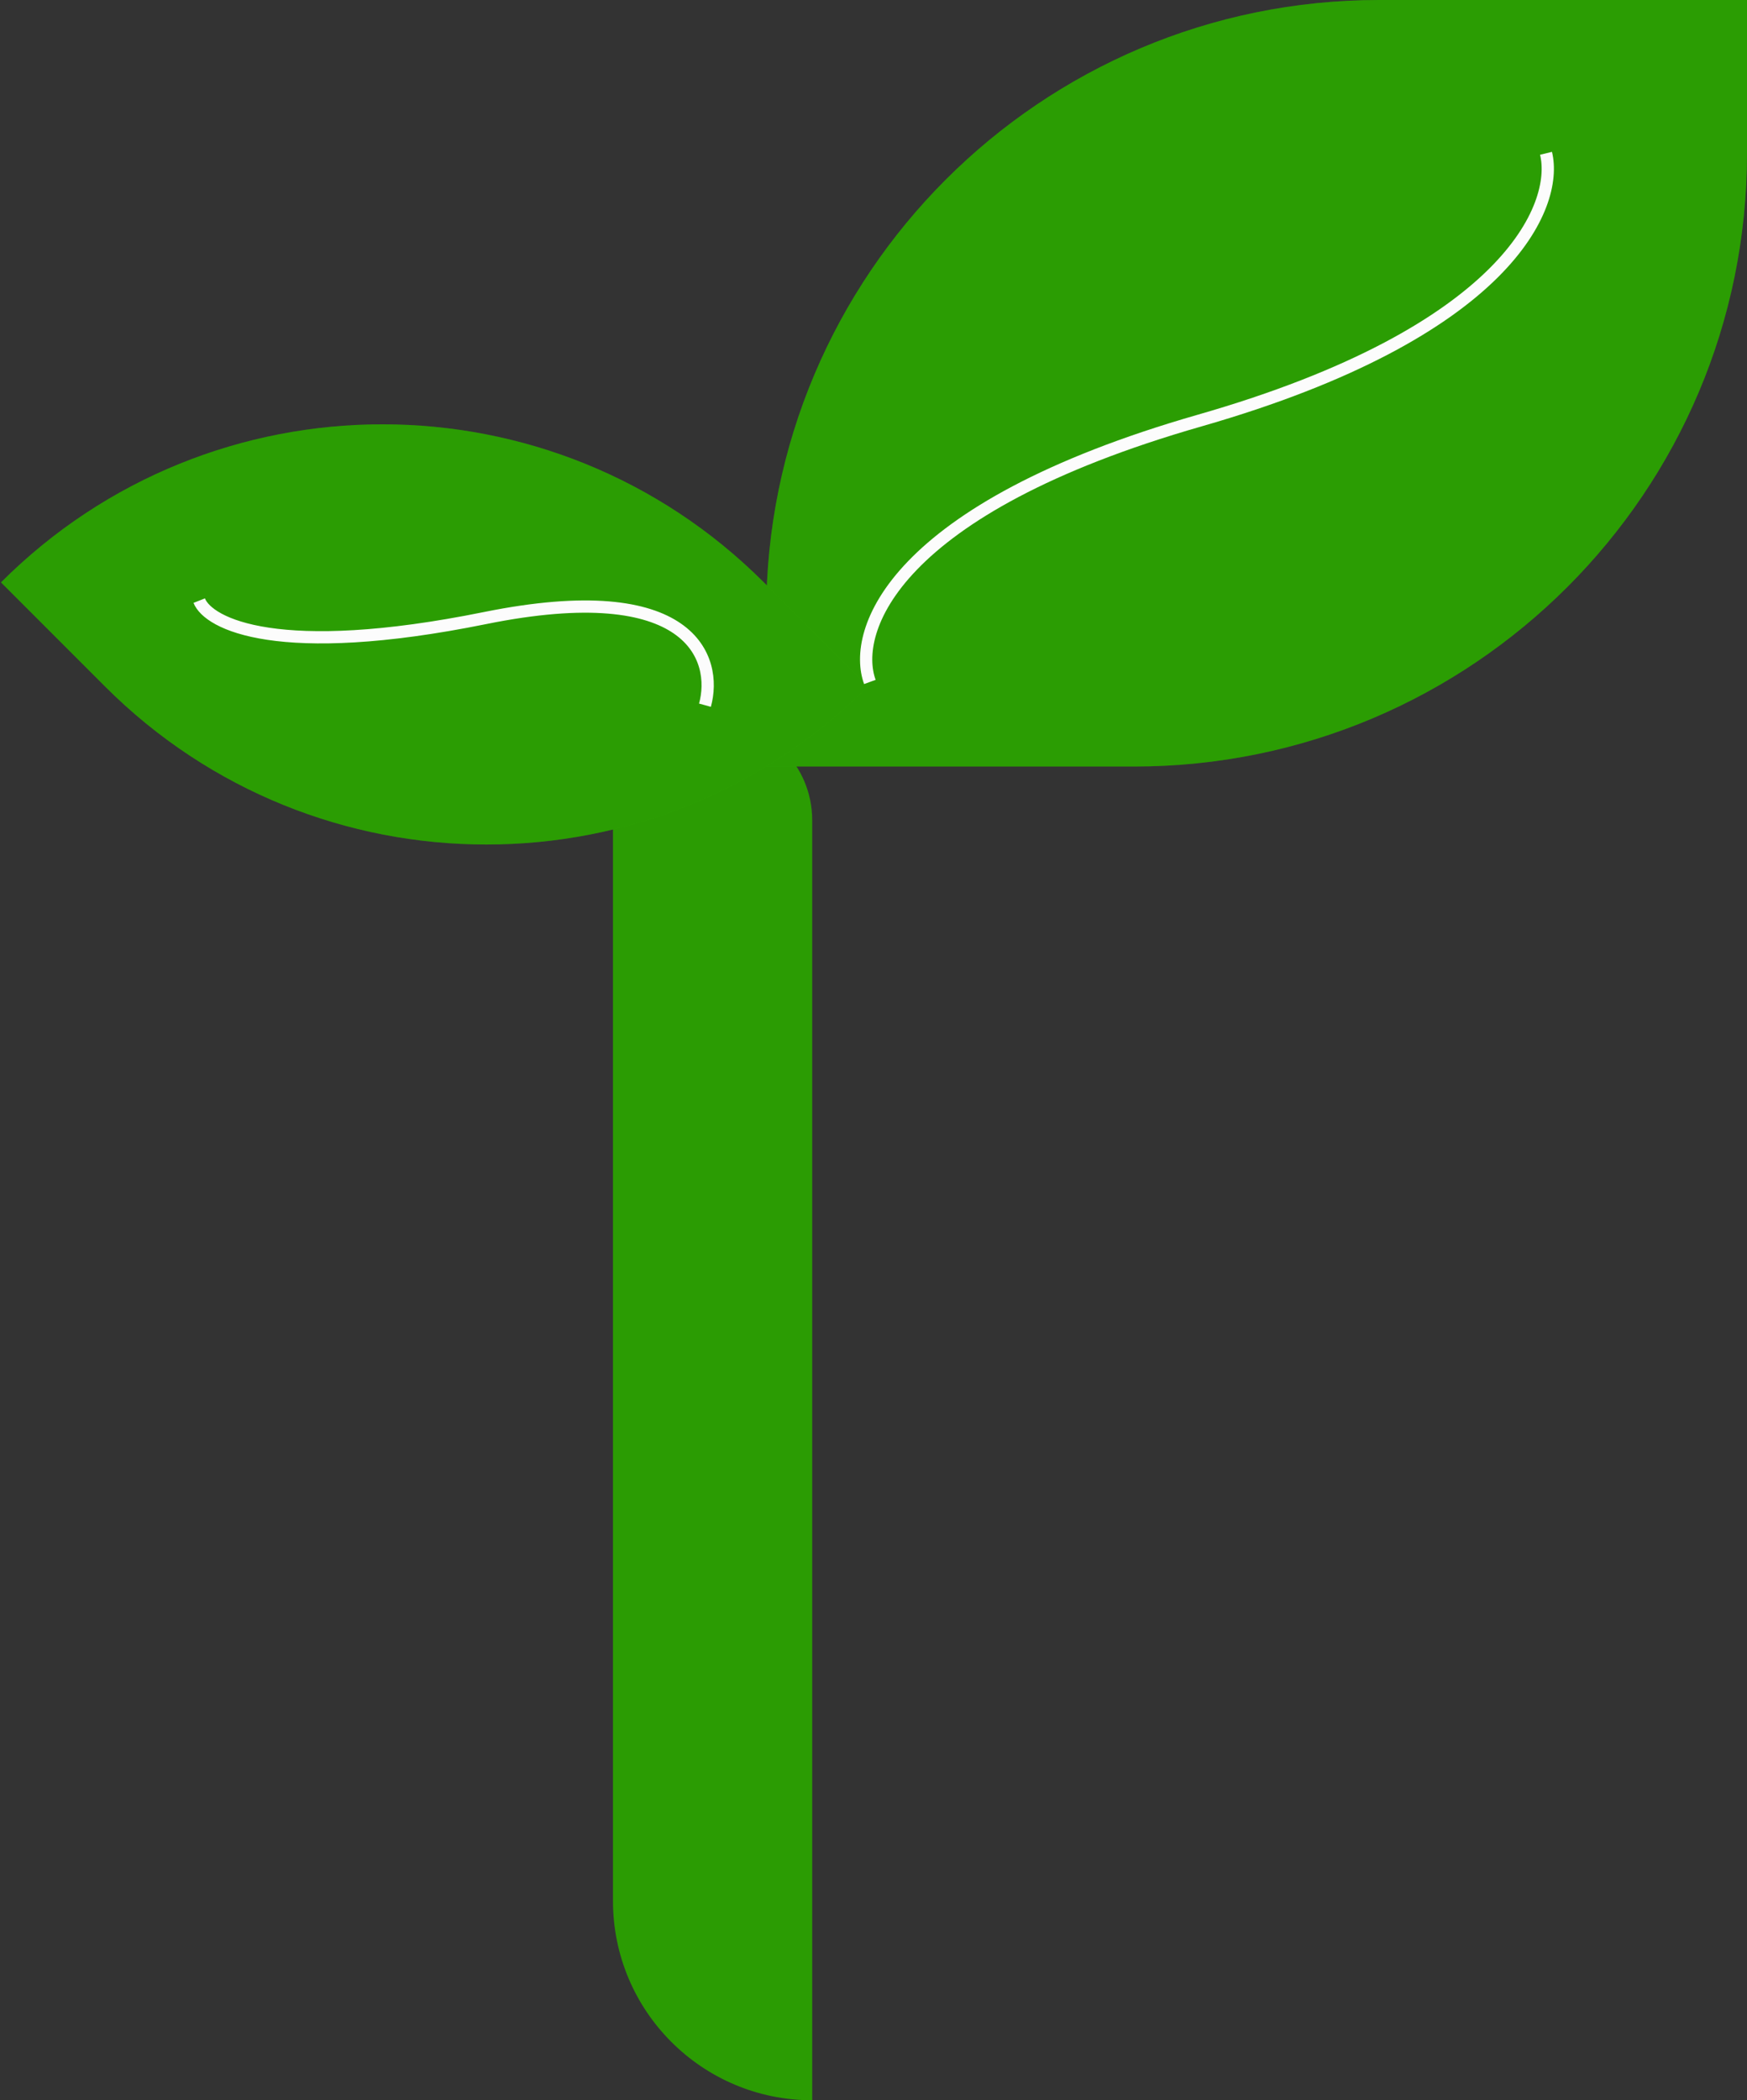 <svg width="114" height="137" viewBox="0 0 114 137" fill="none" xmlns="http://www.w3.org/2000/svg">
<rect x="0" y="0" width="114" height="137" fill="#333333" stroke="none"/>
<path d="M53 53.5C53 49.91 50.09 47 46.5 47C42.91 47 40 49.91 40 53.5V124C40 131.18 45.82 137 53 137V53.5Z" fill="#2B9C03"/>
<path d="M114 0H90C67.909 0 50 17.909 50 40V50H74C96.091 50 114 32.091 114 10V0Z" fill="#36C404"/>
<path d="M114 0H90C67.909 0 50 17.909 50 40V50H74C96.091 50 114 32.091 114 10V0Z" fill="black" fill-opacity="0.2"/>
<path d="M0.064 37.989L6.853 44.778C20.599 58.524 42.887 58.524 56.634 44.778L49.846 37.989C36.099 24.242 13.811 24.242 0.064 37.989Z" fill="#36C404"/>
<path d="M0.064 37.989L6.853 44.778C20.599 58.524 42.887 58.524 56.634 44.778L49.846 37.989C36.099 24.242 13.811 24.242 0.064 37.989Z" fill="black" fill-opacity="0.2"/>
<path d="M56.763 44.484C55.567 41.2 58.198 33.192 78.286 27.432C98.374 21.672 101.722 13.411 100.885 10M46.002 46C46.839 42.968 45.141 37.587 31.653 40.316C18.166 43.044 13.598 40.695 13 39.179" stroke="#FCFCFC" stroke-width="0.8"/>
</svg>
